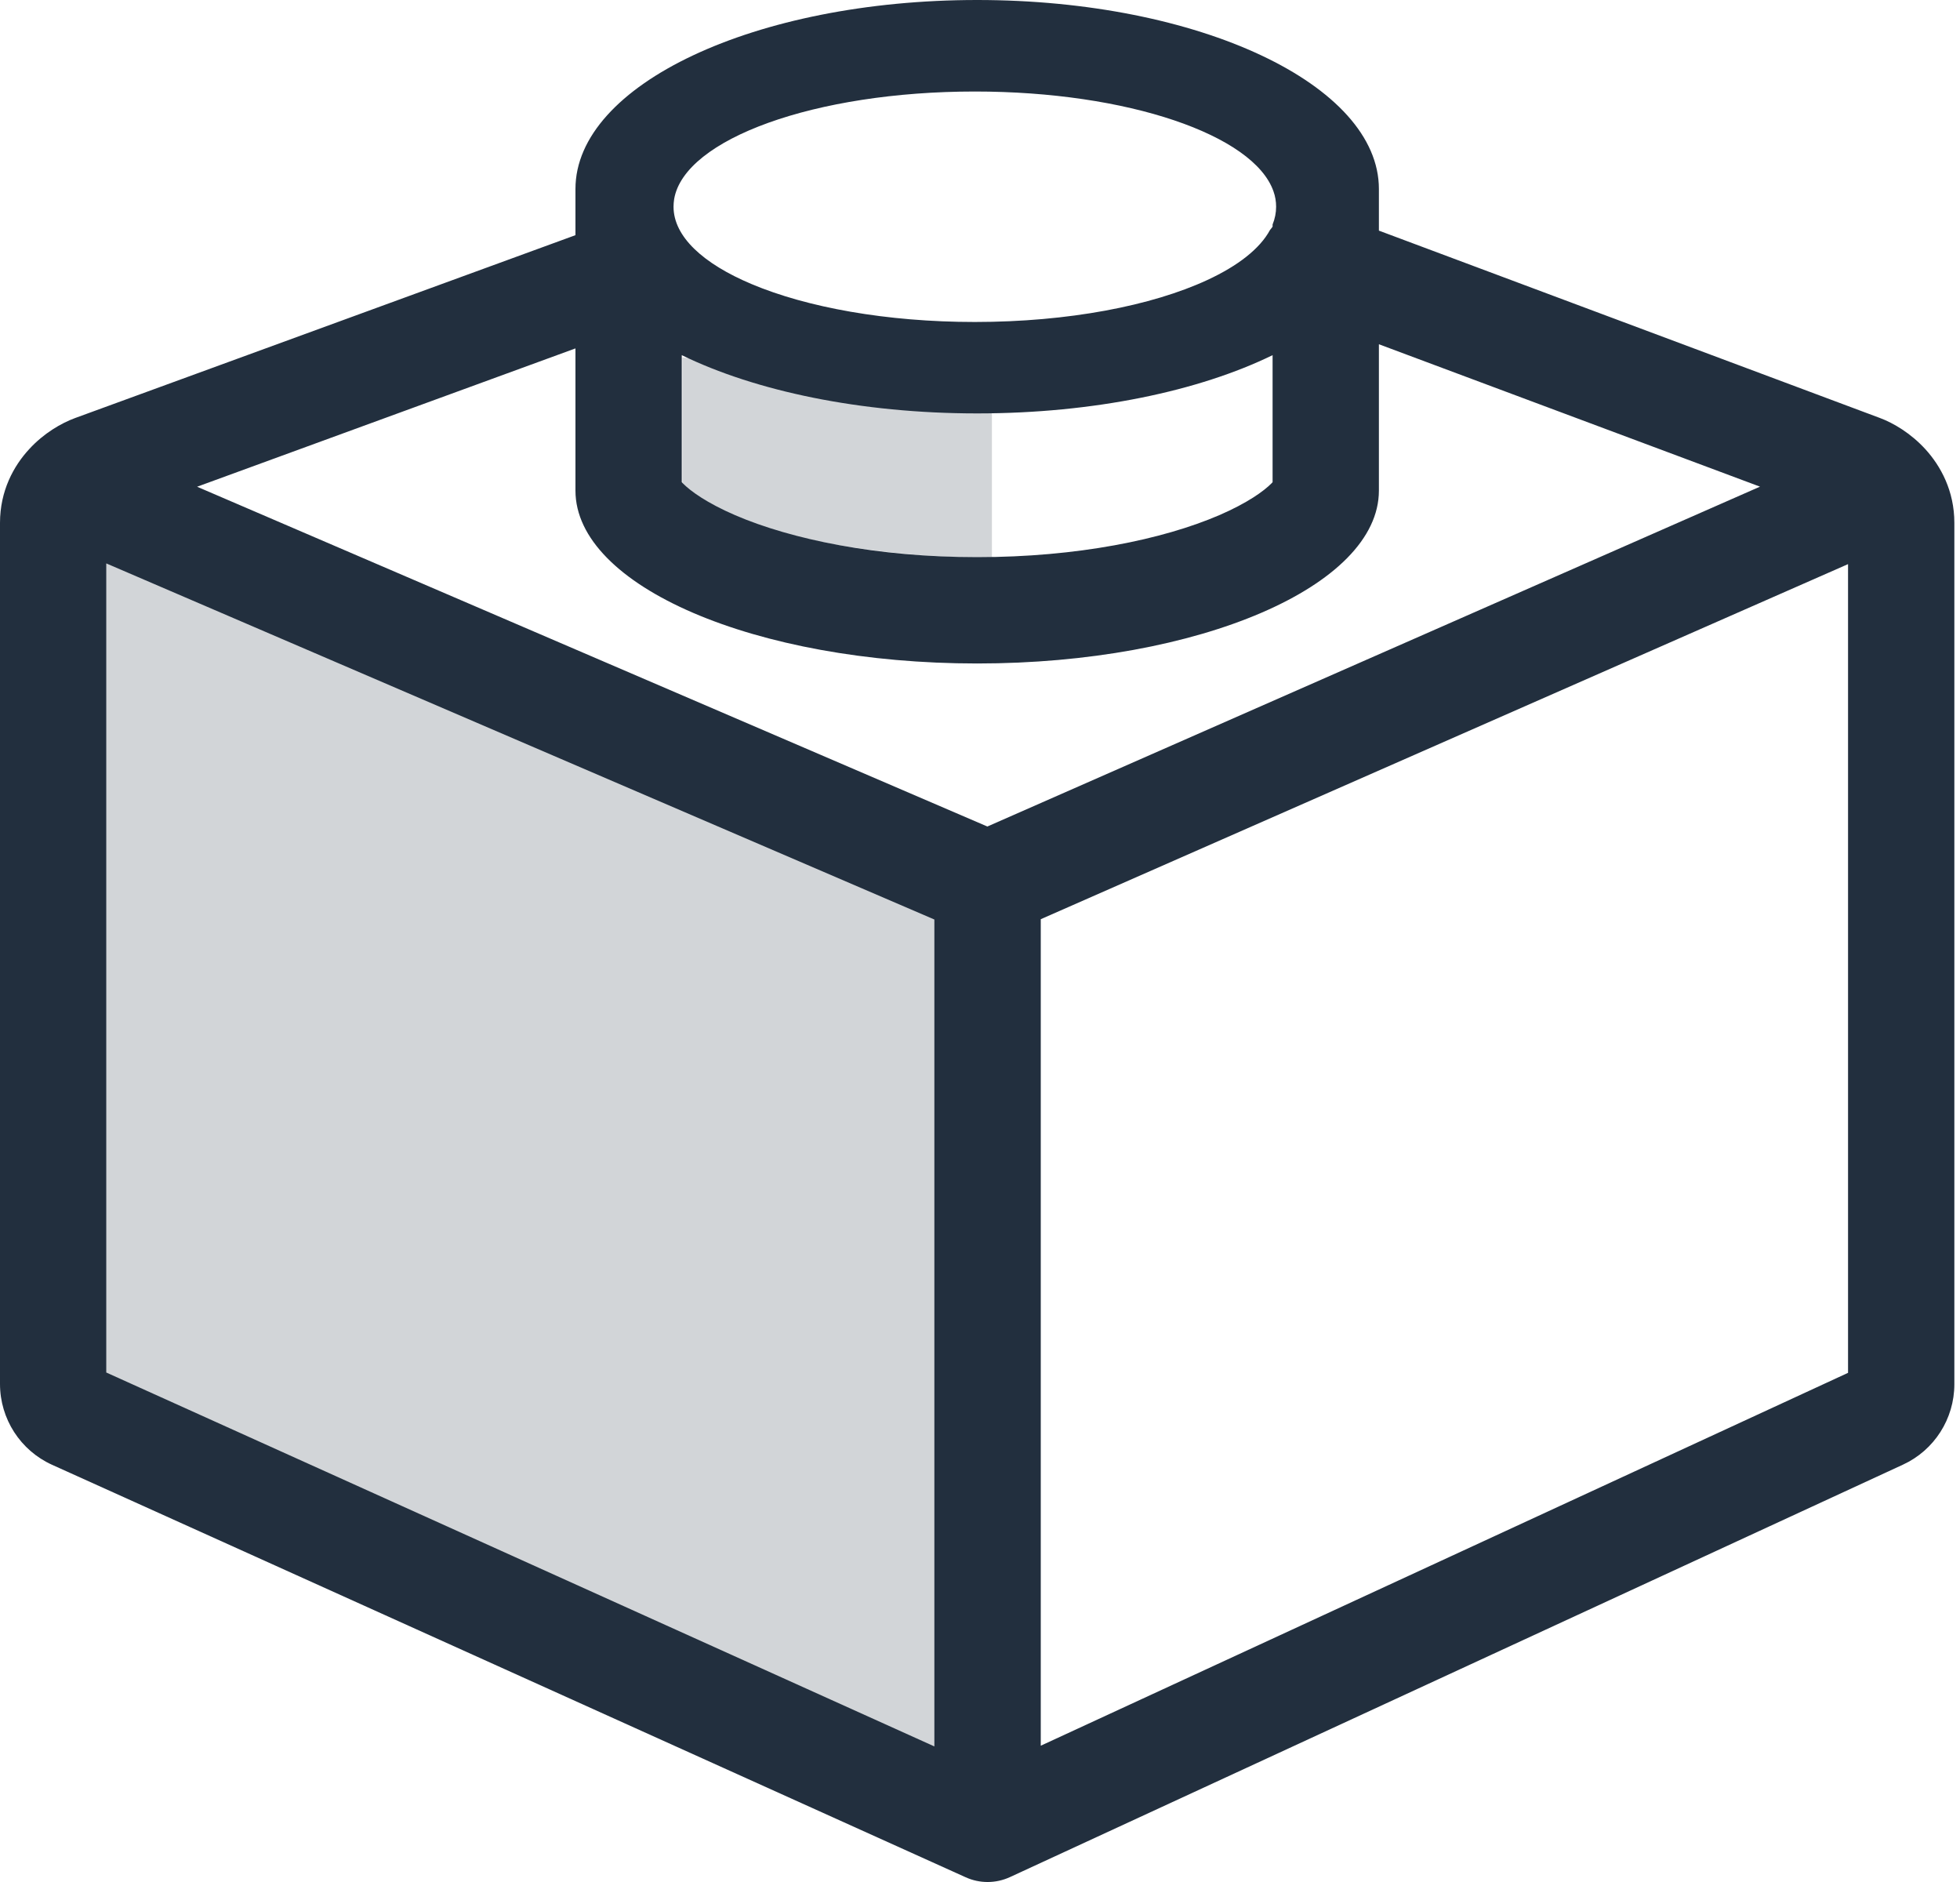 <svg width="25" height="24" viewBox="0 0 25 24" fill="none" xmlns="http://www.w3.org/2000/svg">
<path d="M1.356 17.557V7.158L11.982 11.679V22.304L1.356 17.557Z" fill="#222F3E" fill-opacity="0.2"/>
<path d="M8.704 6.185C9.834 7.157 12.652 7.112 12.652 7.112V5.123L8.704 4.558V6.185Z" fill="#222F3E" fill-opacity="0.2"/>
<path fill-rule="evenodd" clip-rule="evenodd" d="M24.558 5.728C24.372 5.525 24.151 5.394 23.975 5.329L17.588 2.941V4.39L22.449 6.206L12.594 10.54L2.514 6.207L7.34 4.443V6.256C7.34 7.474 9.634 8.461 12.464 8.461C15.294 8.461 17.588 7.474 17.588 6.256V4.39V2.941V2.825V2.41C17.588 1.079 15.294 0 12.464 0C9.634 0 7.34 1.079 7.34 2.41V2.999L0.958 5.331C0.781 5.396 0.558 5.525 0.372 5.728C0.175 5.941 0 6.258 0 6.668V17.649C0 18.094 0.26 18.497 0.665 18.68L12.318 23.94C12.497 24.021 12.702 24.02 12.881 23.938L24.272 18.678C24.672 18.494 24.928 18.093 24.928 17.652V6.668C24.928 6.259 24.753 5.942 24.558 5.728ZM23.572 17.507V7.194L13.275 11.722V22.262L23.572 17.507ZM11.918 11.726L1.356 7.185V17.503L11.918 22.271V11.726ZM16.218 6.164C16.223 6.158 16.228 6.154 16.232 6.149V4.529C15.296 4.986 13.954 5.272 12.464 5.272C10.974 5.272 9.633 4.986 8.696 4.529V6.149C8.7 6.154 8.705 6.158 8.71 6.164C8.807 6.262 9.014 6.413 9.377 6.57C10.098 6.88 11.188 7.105 12.464 7.105C13.74 7.105 14.83 6.88 15.551 6.57C15.914 6.413 16.121 6.262 16.218 6.164ZM16.232 2.863C16.262 2.789 16.277 2.713 16.277 2.636C16.277 2.569 16.266 2.503 16.243 2.439C15.99 1.72 14.381 1.167 12.434 1.167C10.397 1.167 8.731 1.772 8.599 2.538C8.594 2.571 8.591 2.603 8.591 2.636C8.591 3.016 8.967 3.362 9.585 3.622C10.288 3.919 11.304 4.106 12.434 4.106C13.628 4.106 14.694 3.898 15.399 3.571C15.79 3.39 16.07 3.172 16.199 2.933C16.215 2.914 16.226 2.9 16.232 2.89V2.863Z" fill="#222F3E"/>
</svg>

